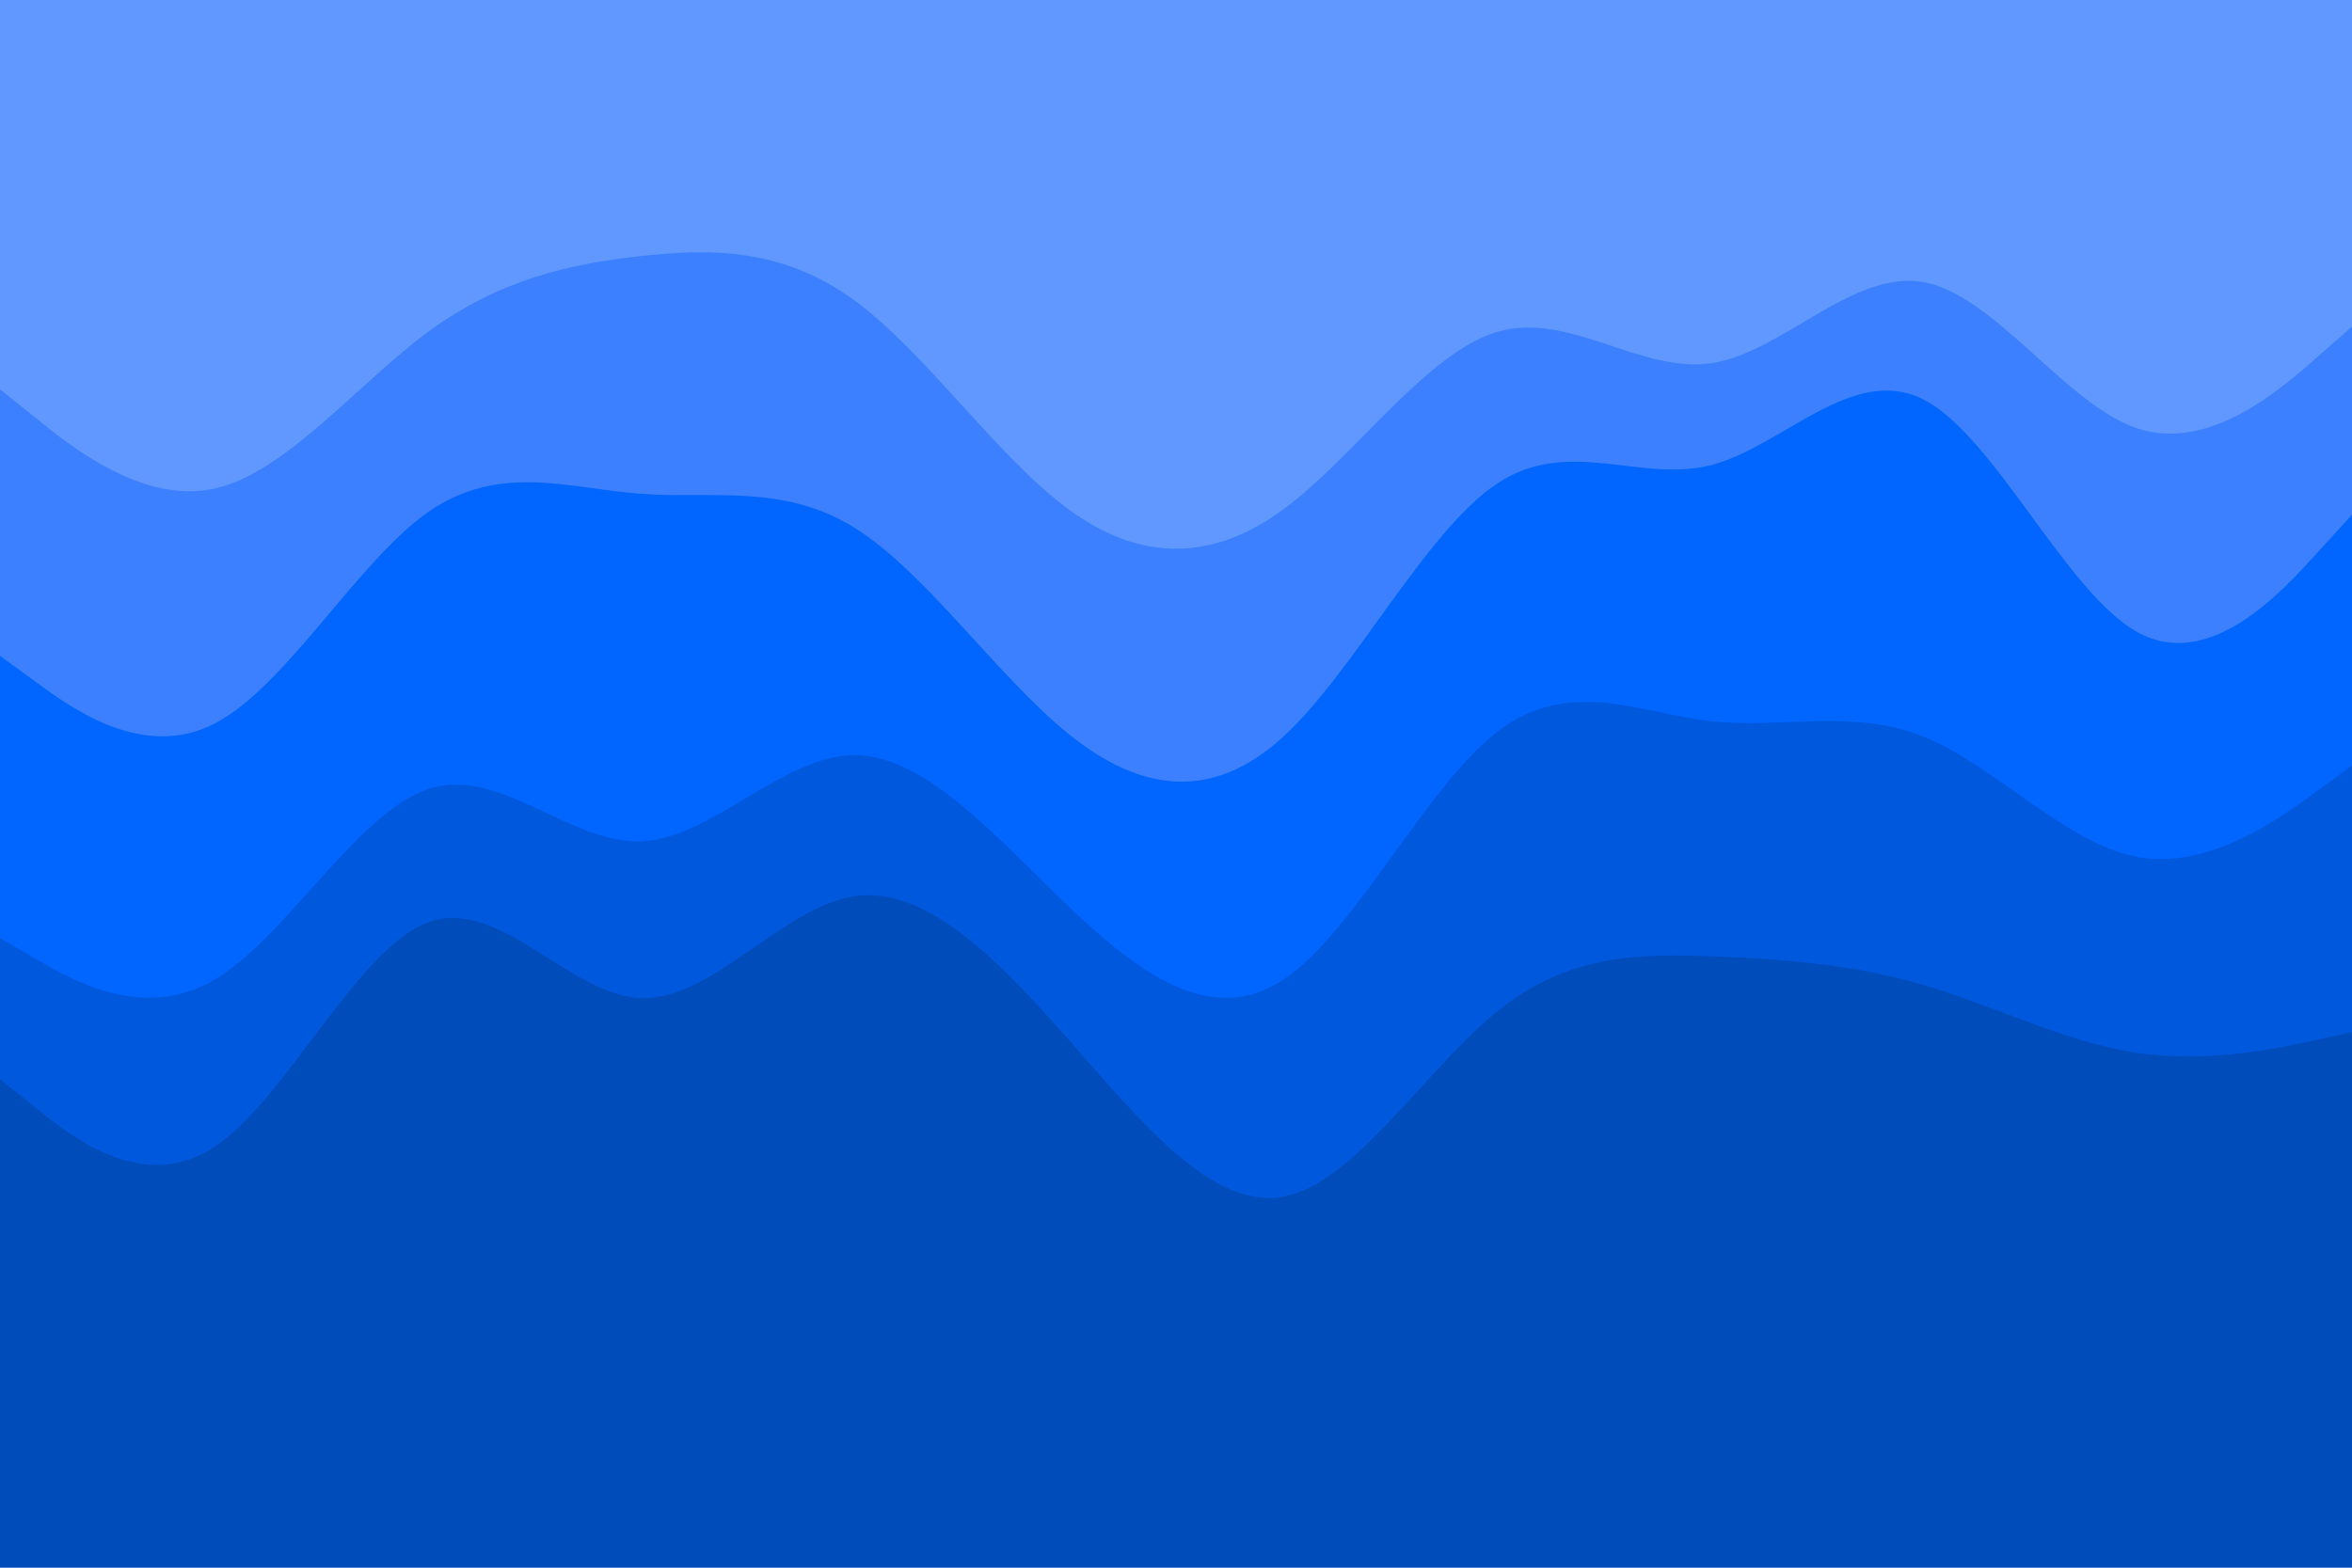 <svg id="visual" viewBox="0 0 900 600" width="900" height="600" xmlns="http://www.w3.org/2000/svg" xmlns:xlink="http://www.w3.org/1999/xlink" version="1.1"><path d="M0 151L13.7 162C27.3 173 54.7 195 82 189C109.3 183 136.7 149 163.8 129C191 109 218 103 245.2 100C272.3 97 299.7 97 327 117C354.3 137 381.7 177 409 197C436.3 217 463.7 217 491 197C518.3 177 545.7 137 573 129C600.3 121 627.7 145 654.8 141C682 137 709 105 736.2 110C763.3 115 790.7 157 818 166C845.3 175 872.7 151 886.3 139L900 127L900 0L886.3 0C872.7 0 845.3 0 818 0C790.7 0 763.3 0 736.2 0C709 0 682 0 654.8 0C627.7 0 600.3 0 573 0C545.7 0 518.3 0 491 0C463.7 0 436.3 0 409 0C381.7 0 354.3 0 327 0C299.7 0 272.3 0 245.2 0C218 0 191 0 163.8 0C136.7 0 109.3 0 82 0C54.7 0 27.3 0 13.7 0L0 0Z" fill="#6198ff"></path><path d="M0 253L13.7 263C27.3 273 54.7 293 82 279C109.3 265 136.7 217 163.8 198C191 179 218 189 245.2 191C272.3 193 299.7 187 327 204C354.3 221 381.7 261 409 283C436.3 305 463.7 309 491 284C518.3 259 545.7 205 573 187C600.3 169 627.7 187 654.8 180C682 173 709 141 736.2 155C763.3 169 790.7 229 818 244C845.3 259 872.7 229 886.3 214L900 199L900 125L886.3 137C872.7 149 845.3 173 818 164C790.7 155 763.3 113 736.2 108C709 103 682 135 654.8 139C627.7 143 600.3 119 573 127C545.7 135 518.3 175 491 195C463.7 215 436.3 215 409 195C381.7 175 354.3 135 327 115C299.7 95 272.3 95 245.2 98C218 101 191 107 163.8 127C136.7 147 109.3 181 82 187C54.7 193 27.3 171 13.7 160L0 149Z" fill="#3c80ff"></path><path d="M0 361L13.7 369C27.3 377 54.7 393 82 377C109.3 361 136.7 313 163.8 304C191 295 218 325 245.2 324C272.3 323 299.7 291 327 291C354.3 291 381.7 323 409 349C436.3 375 463.7 395 491 377C518.3 359 545.7 303 573 282C600.3 261 627.7 275 654.8 278C682 281 709 273 736.2 284C763.3 295 790.7 325 818 330C845.3 335 872.7 315 886.3 305L900 295L900 197L886.3 212C872.7 227 845.3 257 818 242C790.7 227 763.3 167 736.2 153C709 139 682 171 654.8 178C627.7 185 600.3 167 573 185C545.7 203 518.3 257 491 282C463.7 307 436.3 303 409 281C381.7 259 354.3 219 327 202C299.7 185 272.3 191 245.2 189C218 187 191 177 163.8 196C136.7 215 109.3 263 82 277C54.7 291 27.3 271 13.7 261L0 251Z" fill="#0066ff"></path><path d="M0 415L13.7 426C27.3 437 54.7 459 82 441C109.3 423 136.7 365 163.8 355C191 345 218 383 245.2 384C272.3 385 299.7 349 327 345C354.3 341 381.7 369 409 400C436.3 431 463.7 465 491 460C518.3 455 545.7 411 573 389C600.3 367 627.7 367 654.8 368C682 369 709 371 736.2 379C763.3 387 790.7 401 818 405C845.3 409 872.7 403 886.3 400L900 397L900 293L886.3 303C872.7 313 845.3 333 818 328C790.7 323 763.3 293 736.2 282C709 271 682 279 654.8 276C627.7 273 600.3 259 573 280C545.7 301 518.3 357 491 375C463.7 393 436.3 373 409 347C381.7 321 354.3 289 327 289C299.7 289 272.3 321 245.2 322C218 323 191 293 163.8 302C136.7 311 109.3 359 82 375C54.7 391 27.3 375 13.7 367L0 359Z" fill="#0059dd"></path><path d="M0 601L13.7 601C27.3 601 54.7 601 82 601C109.3 601 136.7 601 163.8 601C191 601 218 601 245.2 601C272.3 601 299.7 601 327 601C354.3 601 381.7 601 409 601C436.3 601 463.7 601 491 601C518.3 601 545.7 601 573 601C600.3 601 627.7 601 654.8 601C682 601 709 601 736.2 601C763.3 601 790.7 601 818 601C845.3 601 872.7 601 886.3 601L900 601L900 395L886.3 398C872.7 401 845.3 407 818 403C790.7 399 763.3 385 736.2 377C709 369 682 367 654.8 366C627.7 365 600.3 365 573 387C545.7 409 518.3 453 491 458C463.7 463 436.3 429 409 398C381.7 367 354.3 339 327 343C299.7 347 272.3 383 245.2 382C218 381 191 343 163.8 353C136.7 363 109.3 421 82 439C54.7 457 27.3 435 13.7 424L0 413Z" fill="#004cbb"></path></svg>